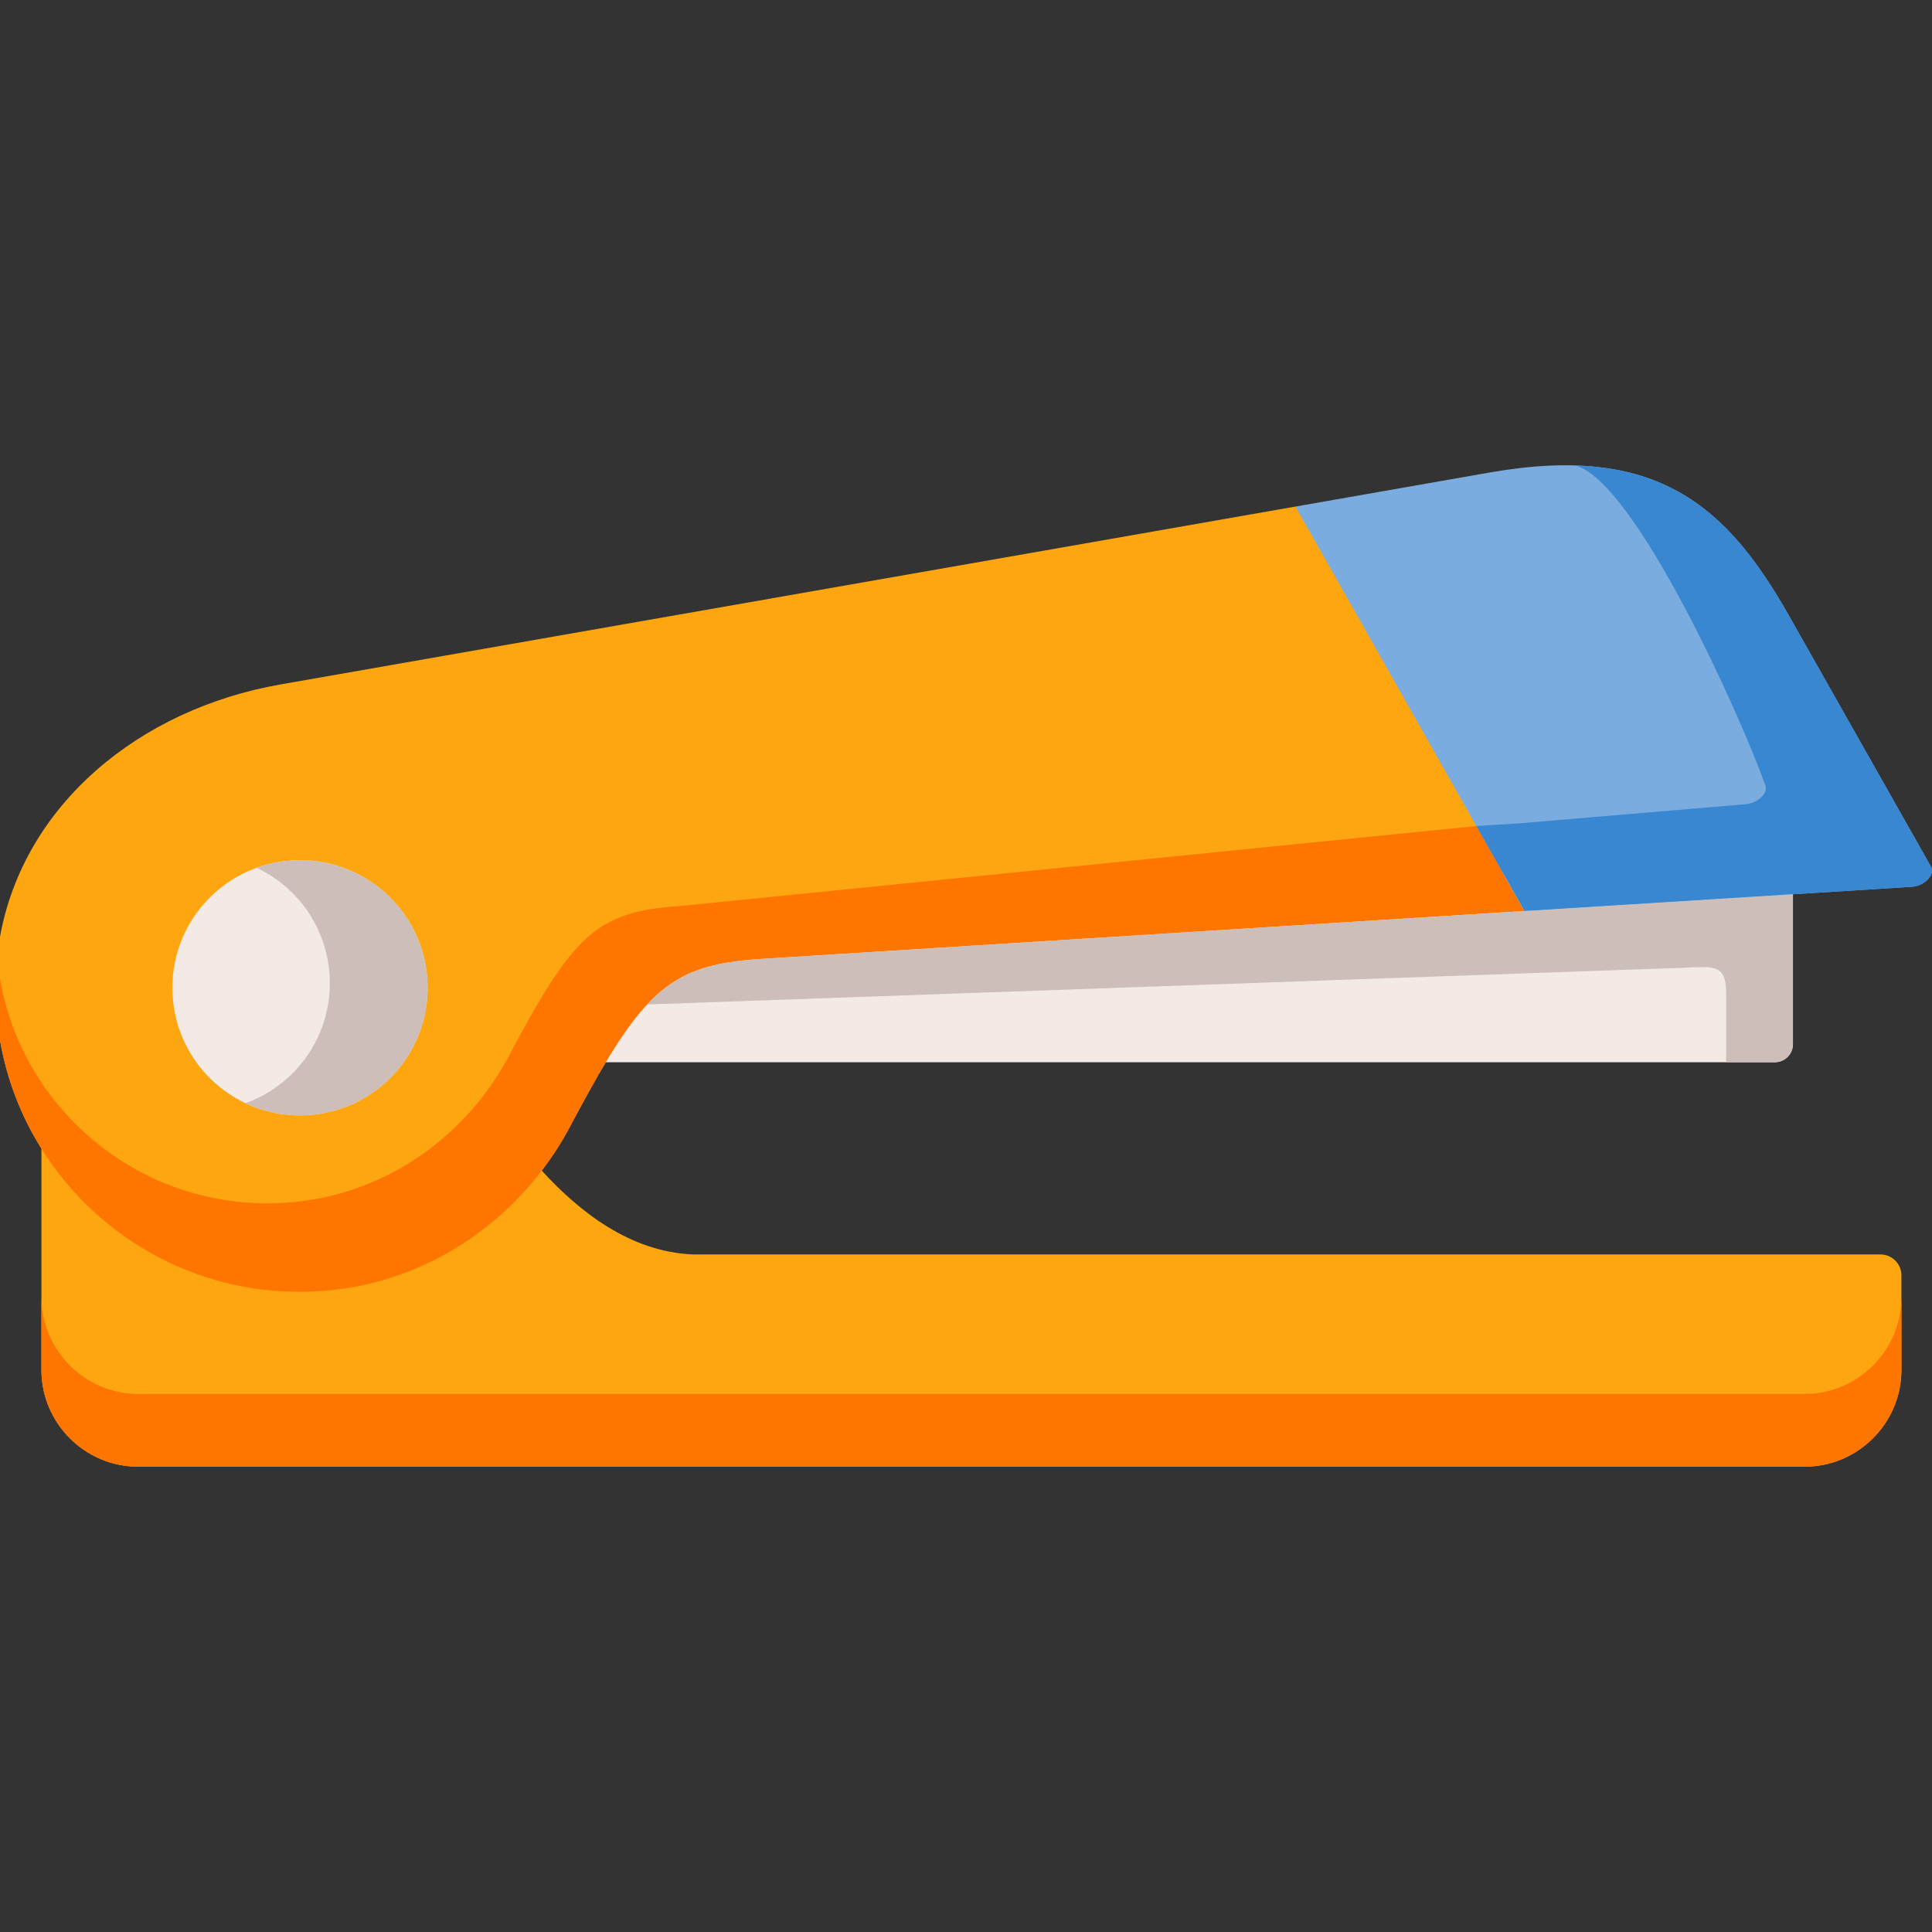 <svg id="Capa_1" enable-background="new 0 0 495.827 495.827" height="512" viewBox="0 0 495.827 495.827" width="512" xmlns="http://www.w3.org/2000/svg"><rect x="0" y="0" width="495.827" height="495.827" fill="#333333" stroke="none"/><g><g><path clip-rule="evenodd" d="m10.63 294.768v56.82c0 13.66 11.168 24.825 24.803 24.825h427.712c13.663 0 24.831-11.166 24.831-24.825v-24.287c0-2.947-2.409-5.356-5.357-5.356h-304.635c-16.271-.623-29.31-10.996-38.947-21.51z" fill="#fea610" fill-rule="evenodd"/></g><g><path clip-rule="evenodd" d="m71.97 175.658c-36.282 6.348-65.847 30.89-71.97 64.755v26.582c1.757 10.089 5.414 19.469 10.63 27.772 14.683 23.55 41.47 38.456 71.12 36.614 23.64-1.474 43.936-13.49 57.287-30.947 2.778-3.656 5.272-7.51 7.398-11.591 3.345-6.291 6.293-11.647 9.042-16.238 12.501-20.858 20.636-25.279 40.166-26.526l195.587-12.269-3.061-53.278-55.7-50.529z" fill="#fea610" fill-rule="evenodd"/></g><g><path clip-rule="evenodd" d="m332.469 130.003 58.761 103.807 68.909-4.308 30.67-1.927c2.296-.142 4.989-2.097 5.017-4.138-.028-.397-.113-.794-.34-1.162l-36.339-64.217c-15.987-28.254-33.93-44.294-76.732-36.813z" fill="#7bacdf" fill-rule="evenodd"/></g><g><path clip-rule="evenodd" d="m185.184 235.624c-19.53 1.247-27.666 16.125-40.166 36.983h310.501c2.523 0 4.62-2.069 4.62-4.619v-48.942l-68.909 4.308z" fill="#f3eae6" fill-rule="evenodd"/></g><g><path clip-rule="evenodd" d="m391.23 233.81-12.359-21.821-204.176 20.518c-17.433 1.134-24.689 5.073-35.858 23.692-2.466 4.109-5.102 8.899-8.079 14.51-1.899 3.627-4.11 7.085-6.605 10.344-5.442 7.113-12.16 13.206-19.842 17.854-9.212 5.554-19.814 9.069-31.322 9.777-16.837 1.049-32.654-3.939-45.297-13.149-7.228-5.271-13.436-11.874-18.226-19.526-4.62-7.425-7.909-15.813-9.468-24.825v15.813c1.757 10.089 5.414 19.469 10.63 27.772 14.683 23.55 41.47 38.456 71.12 36.614 23.64-1.474 43.936-13.49 57.287-30.947 2.778-3.656 5.272-7.51 7.398-11.591 3.345-6.291 6.293-11.647 9.042-16.238 12.501-20.858 20.636-25.279 40.166-26.526z" fill="#fe7600" fill-rule="evenodd"/></g><g><path clip-rule="evenodd" d="m460.139 229.503-68.909 4.308-195.587 12.271c-13.606.879-21.656 3.259-29.536 11.704l266.31-9.437c7.001-.255 10.573-1.077 10.573 6.348v17.91h12.529c2.523 0 4.62-2.069 4.62-4.619z" fill="#cdbeb9" fill-rule="evenodd"/></g><g><path clip-rule="evenodd" d="m495.827 223.466v-.028zm-.34-1.19-36.339-64.217c-12.954-22.898-27.184-37.748-54.849-38.598 15.307 4.024 42.292 64.047 48.585 81.617.198.368.312.765.312 1.162 0 2.239-3.005 3.967-5.017 4.138l-58.704 4.959-10.601.652 12.359 21.821 68.909-4.308 30.67-1.927c2.296-.142 4.989-2.097 5.017-4.109v-.028c-.031-.397-.116-.794-.342-1.162z" fill="#3987d0" fill-rule="evenodd"/></g><g><path clip-rule="evenodd" d="m35.432 376.413h427.712c13.663 0 24.831-11.166 24.831-24.825v-18.676c0 13.66-11.168 24.825-24.831 24.825h-427.712c-13.634 0-24.803-11.194-24.803-24.825v18.676c.001 13.66 11.169 24.825 24.803 24.825z" fill="#fe7600" fill-rule="evenodd"/></g><g><path clip-rule="evenodd" d="m74.947 220.831c-18.056 1.134-31.776 16.663-30.642 34.716 1.134 18.052 16.667 31.768 34.724 30.635s31.776-16.664 30.642-34.716c-1.134-18.053-16.668-31.769-34.724-30.635z" fill="#f3eae6" fill-rule="evenodd"/></g><g><path clip-rule="evenodd" d="m109.67 251.465c-1.134-18.052-16.667-31.768-34.724-30.635-3.203.198-6.236.85-9.099 1.87 10.46 4.931 17.971 15.247 18.737 27.574.935 14.878-8.22 28.056-21.571 32.845 4.847 2.296 10.318 3.429 16.015 3.061 18.057-1.132 31.776-16.662 30.642-34.715z" fill="#cdbeb9" fill-rule="evenodd"/></g></g></svg>